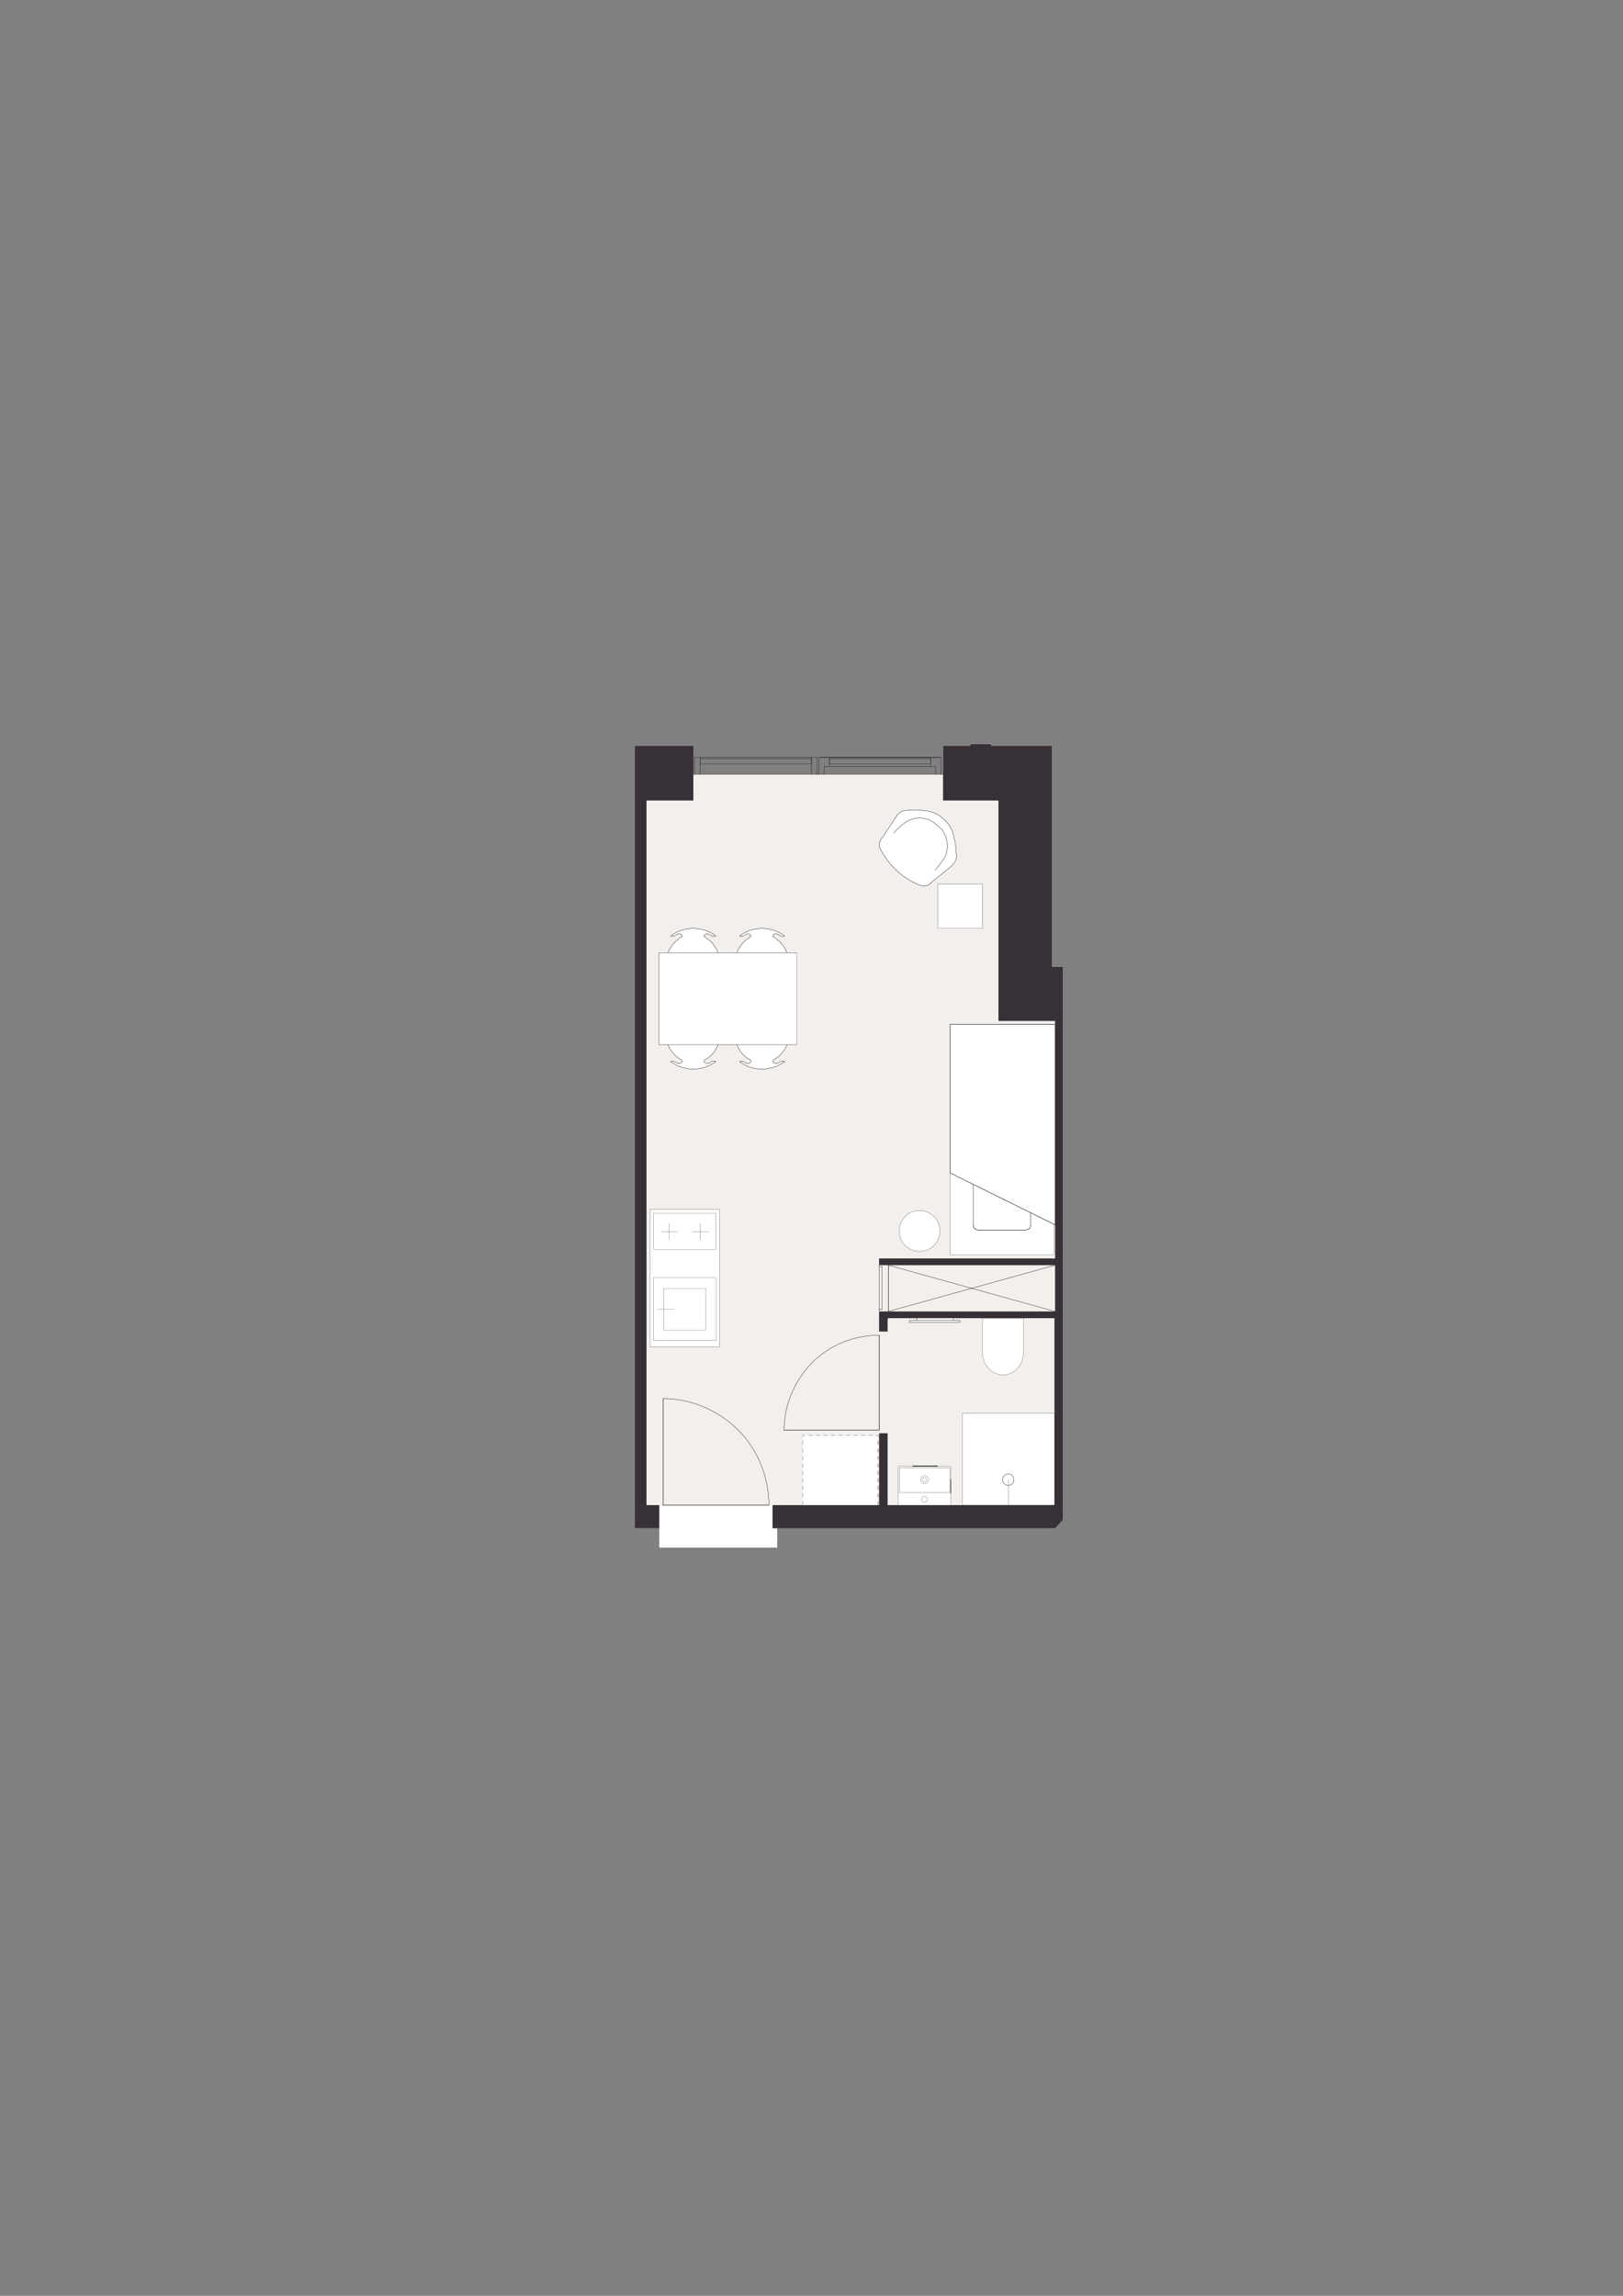 <?xml version="1.0" encoding="UTF-8"?>
<svg xmlns="http://www.w3.org/2000/svg" version="1.1" viewBox="0 0 1200 1697.14">
  <rect x="0" y="0" width="1200" height="1697.14" fill="#808080" stroke="none"/>
  <!-- Generator: Adobe Illustrator 29.6.0, SVG Export Plug-In . SVG Version: 2.1.1 Build 207)  -->
  <defs>
    <style>
      .st0, .st1 {
        stroke: #0d101f;
      }

      .st0, .st1, .st2, .st3 {
        stroke-linecap: round;
        stroke-linejoin: round;
        stroke-width: .15px;
      }

      .st0, .st4 {
        fill: #fff;
      }

      .st1, .st2, .st3 {
        fill: none;
      }

      .st5 {
        fill: #383037;
      }

      .st2 {
        stroke: #1d1d1b;
      }

      .st3 {
        stroke: #12100e;
      }

      .st6 {
        fill: #f2efed;
      }
    </style>
  </defs>
  <g id="sfondo">
    <polygon class="st6" points="785.94 714.55 785.94 1123.34 780.09 1129.64 487.45 1129.64 469.44 1129.64 469.44 551.12 512.66 551.12 512.66 572.28 697.25 572.28 697.25 551.12 717.51 551.12 717.51 549.77 732.82 549.77 732.82 551.12 777.84 551.12 777.84 714.55 785.94 714.55"/>
  </g>
  <g id="letto">
    <g>
      <g id="POLYLINE">
        <line class="st1" x1="725.29" y1="951.48" x2="725.42" y2="951.48"/>
      </g>
      <g id="POLYLINE1" data-name="POLYLINE">
        <line class="st1" x1="725.29" y1="951.48" x2="725.42" y2="951.48"/>
      </g>
      <g>
        <g>
          <polygon class="st4" points="702.55 757.6 702.55 757.16 780.06 757.16 780.06 905.44 779.08 904.95 779.08 757.6 702.55 757.6"/>
          <path class="st4" d="M702.55,867.08v-109.48h76.53v147.35l-17.01-8.41c-7.31-3.62-13.36-6.61-18.37-9.09l-2.63-1.3c-5.59-2.77-9.73-4.82-12.79-6.34l-1.16-.57-7.56-3.74-17.01-8.42Z"/>
          <path class="st4" d="M702.55,927.68v-60.6l17.01,8.42v30.18c0,1.94,1.56,3.51,3.5,3.51h35.51c1.94,0,3.5-1.57,3.5-3.51v-9.14l17.01,8.41v22.73h-76.53Z"/>
          <path class="st4" d="M719.56,905.68v-30.18l7.56,3.74c.37.19.75.38,1.16.57,3.06,1.52,7.2,3.57,12.79,6.34.85.41,1.72.85,2.63,1.3,5.01,2.48,11.06,5.47,18.37,9.09v9.14c0,1.94-1.56,3.51-3.5,3.51h-35.51c-1.94,0-3.5-1.57-3.5-3.51Z"/>
        </g>
        <g>
          <polyline class="st1" points="779.08 904.95 779.08 927.68 702.55 927.68 702.55 867.08"/>
          <polyline class="st1" points="762.07 896.54 779.08 904.95 780.06 905.44 780.06 757.16 702.55 757.16 702.55 757.6 702.55 867.08 719.56 875.5"/>
          <line class="st1" x1="741.07" y1="886.15" x2="743.7" y2="887.45"/>
          <line class="st1" x1="727.12" y1="879.24" x2="728.28" y2="879.81"/>
          <line class="st1" x1="758.57" y1="909.19" x2="723.06" y2="909.19"/>
          <path class="st1" d="M723.06,909.19c-1.94,0-3.5-1.57-3.5-3.51"/>
          <path class="st1" d="M762.07,905.68c0,1.94-1.56,3.51-3.5,3.51"/>
          <path class="st1" d="M762.07,905.68v-9.14c-7.31-3.62-13.36-6.61-18.37-9.09-.91-.45-1.78-.89-2.63-1.3-5.59-2.77-9.73-4.82-12.79-6.34-.41-.19-.79-.38-1.16-.57l-7.56-3.74v30.18"/>
        </g>
      </g>
      <g id="POLYLINE2" data-name="POLYLINE">
        <polygon class="st1" points="780.06 905.44 780.06 757.16 702.55 757.16 702.55 867.08 780.06 905.44"/>
      </g>
      <g id="POLYLINE3" data-name="POLYLINE">
        <polygon class="st1" points="780.06 905.44 780.06 757.16 702.55 757.16 702.55 867.08 780.06 905.44"/>
      </g>
      <g id="LINE">
        <line class="st1" x1="758.57" y1="909.19" x2="723.06" y2="909.19"/>
      </g>
      <g id="SPLINE">
        <path class="st1" d="M723.06,909.19c-1.94,0-3.5-1.57-3.5-3.5"/>
      </g>
      <g id="SPLINE1" data-name="SPLINE">
        <path class="st1" d="M762.07,905.68c0,1.93-1.57,3.5-3.5,3.5"/>
      </g>
      <g id="LINE1" data-name="LINE">
        <line class="st1" x1="758.57" y1="909.19" x2="723.06" y2="909.19"/>
      </g>
      <g id="SPLINE2" data-name="SPLINE">
        <path class="st1" d="M723.06,909.19c-1.94,0-3.5-1.57-3.5-3.5"/>
      </g>
      <g id="SPLINE3" data-name="SPLINE">
        <path class="st1" d="M762.07,905.68c0,1.93-1.57,3.5-3.5,3.5"/>
      </g>
      <line class="st1" x1="762.07" y1="905.68" x2="762.07" y2="896.54"/>
      <line class="st1" x1="719.55" y1="905.68" x2="719.55" y2="875.5"/>
    </g>
    <g>
      <rect class="st4" x="593.67" y="1061.16" width="55.54" height="55.15"/>
      <line class="st3" x1="649.21" y1="1116.31" x2="649.21" y2="1115.13"/>
      <line class="st3" x1="649.21" y1="1112.4" x2="649.21" y2="1109.66"/>
      <line class="st3" x1="649.21" y1="1106.92" x2="649.21" y2="1104.18"/>
      <line class="st3" x1="649.21" y1="1101.44" x2="649.21" y2="1098.31"/>
      <line class="st3" x1="649.21" y1="1095.58" x2="649.21" y2="1092.84"/>
      <line class="st3" x1="649.21" y1="1090.1" x2="649.21" y2="1087.36"/>
      <line class="st3" x1="649.21" y1="1084.63" x2="649.21" y2="1081.89"/>
      <line class="st3" x1="649.21" y1="1079.15" x2="649.21" y2="1076.41"/>
      <line class="st3" x1="649.21" y1="1073.67" x2="649.21" y2="1070.94"/>
      <line class="st3" x1="649.21" y1="1067.81" x2="649.21" y2="1065.07"/>
      <line class="st3" x1="649.21" y1="1062.33" x2="649.21" y2="1061.16"/>
      <line class="st3" x1="649.21" y1="1061.16" x2="647.65" y2="1061.16"/>
      <line class="st3" x1="644.91" y1="1061.16" x2="642.17" y2="1061.16"/>
      <line class="st3" x1="639.44" y1="1061.16" x2="636.7" y2="1061.16"/>
      <line class="st3" x1="633.96" y1="1061.16" x2="631.22" y2="1061.16"/>
      <line class="st3" x1="628.48" y1="1061.16" x2="625.75" y2="1061.16"/>
      <line class="st3" x1="623.01" y1="1061.16" x2="619.88" y2="1061.16"/>
      <line class="st3" x1="617.14" y1="1061.16" x2="614.4" y2="1061.16"/>
      <line class="st3" x1="611.66" y1="1061.16" x2="608.93" y2="1061.16"/>
      <line class="st3" x1="606.19" y1="1061.16" x2="603.45" y2="1061.16"/>
      <line class="st3" x1="600.71" y1="1061.16" x2="597.97" y2="1061.16"/>
      <line class="st3" x1="595.24" y1="1061.16" x2="593.67" y2="1061.16"/>
      <line class="st3" x1="593.67" y1="1061.16" x2="593.67" y2="1062.33"/>
      <line class="st3" x1="593.67" y1="1065.07" x2="593.67" y2="1067.81"/>
      <line class="st3" x1="593.67" y1="1070.94" x2="593.67" y2="1073.67"/>
      <line class="st3" x1="593.67" y1="1076.41" x2="593.67" y2="1079.15"/>
      <line class="st3" x1="593.67" y1="1081.89" x2="593.67" y2="1084.63"/>
      <line class="st3" x1="593.67" y1="1087.36" x2="593.67" y2="1090.1"/>
      <line class="st3" x1="593.67" y1="1092.84" x2="593.67" y2="1095.58"/>
      <line class="st3" x1="593.67" y1="1098.31" x2="593.67" y2="1101.44"/>
      <line class="st3" x1="593.67" y1="1104.18" x2="593.67" y2="1106.92"/>
      <line class="st3" x1="593.67" y1="1109.66" x2="593.67" y2="1112.4"/>
      <line class="st3" x1="593.67" y1="1115.13" x2="593.67" y2="1116.31"/>
      <path class="st3" d="M649.21,1061.16"/>
      <line class="st3" x1="649.21" y1="1061.16" x2="649.21" y2="1062.33"/>
      <line class="st3" x1="649.21" y1="1065.07" x2="649.21" y2="1067.81"/>
      <line class="st3" x1="649.21" y1="1070.94" x2="649.21" y2="1073.67"/>
      <line class="st3" x1="649.21" y1="1076.41" x2="649.21" y2="1079.15"/>
      <line class="st3" x1="649.21" y1="1081.89" x2="649.21" y2="1084.63"/>
      <line class="st3" x1="649.21" y1="1087.36" x2="649.21" y2="1090.1"/>
      <line class="st3" x1="649.21" y1="1092.84" x2="649.21" y2="1095.58"/>
      <line class="st3" x1="649.21" y1="1098.31" x2="649.21" y2="1101.44"/>
      <line class="st3" x1="649.21" y1="1104.18" x2="649.21" y2="1106.92"/>
      <line class="st3" x1="649.21" y1="1109.66" x2="649.21" y2="1112.4"/>
      <line class="st3" x1="649.21" y1="1115.13" x2="649.21" y2="1116.31"/>
    </g>
  </g>
  <g id="bianchi">
    <g>
      <polygon class="st4" points="779.64 1111.52 779.64 1112.64 779.04 1112.64 779.64 1111.52"/>
      <polygon class="st4" points="779.64 1045.2 779.64 1111.52 779.04 1112.64 712.72 1112.64 711.6 1112.05 711.6 1045.73 712.2 1044.6 778.52 1044.6 779.64 1045.2"/>
      <polygon class="st4" points="779.64 1044.6 779.64 1045.2 778.52 1044.6 779.64 1044.6"/>
      <polygon class="st4" points="712.72 1112.64 711.6 1112.64 711.6 1112.05 712.72 1112.64"/>
      <polygon class="st4" points="712.2 1044.6 711.6 1045.73 711.6 1044.6 712.2 1044.6"/>
    </g>
    <path class="st4" d="M664.25,1112.64v-27.68c0-.61.29-1.11.66-1.11h37.37c.45,0,.82.5.82,1.11v27.68h-38.85Z"/>
    <g id="LINE2" data-name="LINE">
      <path class="st4" d="M756.85,974.43v24.72c0,9.52-6.83,17.21-15.29,17.21s-15.28-7.69-15.28-17.21v-24.72h30.57Z"/>
    </g>
    <rect class="st4" x="672.49" y="976.23" width="37.37" height="1.35"/>
    <rect class="st4" x="677.89" y="974.43" width="27.01" height="2.48"/>
    <rect class="st4" x="487.45" y="1112.64" width="87.18" height="31.4"/>
  </g>
  <g id="Livello_1">
    <polyline class="st2" points="779.64 1045.72 779.64 1044.6 779.04 1044.6"/>
    <polyline class="st2" points="778.52 1112.64 779.64 1112.64 779.64 1112.04"/>
    <polyline class="st2" points="711.6 1111.52 711.6 1112.64 712.2 1112.64"/>
    <polyline class="st2" points="712.72 1044.6 711.6 1044.6 711.6 1045.2"/>
    <line class="st2" x1="711.6" y1="1111.52" x2="711.6" y2="1045.2"/>
    <line class="st2" x1="778.52" y1="1112.64" x2="712.2" y2="1112.64"/>
    <line class="st2" x1="779.64" y1="1045.72" x2="779.64" y2="1112.04"/>
    <line class="st2" x1="712.72" y1="1044.6" x2="779.04" y2="1044.6"/>
    <circle class="st2" cx="745.53" cy="1093.83" r="4.23" transform="translate(-490.33 1568.11) rotate(-76.72)"/>
    <circle class="st2" cx="745.53" cy="1093.83" r="4.23" transform="translate(-490.33 1568.11) rotate(-76.72)"/>
    <line class="st2" x1="745.62" y1="1112.64" x2="745.62" y2="1093.74"/>
    <circle class="st2" cx="683.6" cy="1108.35" r="2.2" transform="translate(-236.36 186.71) rotate(-13.28)"/>
    <circle class="st2" cx="683.6" cy="1093.89" r="2.93"/>
    <path class="st2" d="M685.17,1093.89c0-.87-.71-1.58-1.58-1.58s-1.58.71-1.58,1.58.71,1.58,1.58,1.58,1.58-.71,1.58-1.58Z"/>
    <path class="st2" d="M664.91,1102.3v-16.22c0-.62.37-1.11.82-1.11h35.72c.45,0,.82.5.82,1.11v16.22c0,.61-.37,1.11-.82,1.11h-35.72c-.45,0-.82-.5-.82-1.11Z"/>
    <path class="st2" d="M664.25,1112.64v-27.68c0-.62.29-1.11.66-1.11h37.37c.45,0,.82.49.82,1.11v27.68"/>
    <line class="st2" x1="703.1" y1="1093.73" x2="703.1" y2="1104.09"/>
    <line class="st2" x1="674.74" y1="1083.83" x2="693.2" y2="1083.83"/>
    <line class="st2" x1="703.1" y1="1093.73" x2="703.1" y2="1104.09"/>
    <line class="st2" x1="674.74" y1="1083.83" x2="693.2" y2="1083.83"/>
    <line class="st2" x1="703.1" y1="1104.09" x2="703.1" y2="1093.73"/>
    <line class="st2" x1="693.2" y1="1083.83" x2="674.74" y2="1083.83"/>
    <line class="st2" x1="703.1" y1="1093.73" x2="703.1" y2="1104.09"/>
    <line class="st2" x1="674.74" y1="1083.83" x2="693.2" y2="1083.83"/>
    <line class="st2" x1="703.1" y1="1093.73" x2="703.1" y2="1104.09"/>
    <line class="st2" x1="674.74" y1="1083.83" x2="693.2" y2="1083.83"/>
    <line class="st2" x1="703.1" y1="1104.09" x2="703.1" y2="1093.73"/>
    <line class="st2" x1="693.2" y1="1083.83" x2="674.74" y2="1083.83"/>
    <path class="st2" d="M756.86,974.43v24.72c0,9.52-6.84,17.22-15.29,17.22s-15.29-7.7-15.29-17.22v-24.72h30.58Z"/>
    <line class="st2" x1="704.91" y1="974.43" x2="704.91" y2="976.23"/>
    <line class="st2" x1="677.89" y1="976.23" x2="677.89" y2="974.43"/>
    <line class="st2" x1="672.49" y1="976.23" x2="672.49" y2="977.58"/>
    <line class="st2" x1="709.86" y1="976.23" x2="672.49" y2="976.23"/>
    <line class="st2" x1="709.86" y1="977.58" x2="709.86" y2="976.23"/>
    <line class="st2" x1="672.49" y1="977.58" x2="709.86" y2="977.58"/>
    <line class="st2" x1="704.91" y1="974.43" x2="704.91" y2="976.23"/>
    <line class="st2" x1="677.89" y1="976.23" x2="677.89" y2="974.43"/>
    <line class="st2" x1="672.49" y1="976.23" x2="672.49" y2="977.58"/>
    <line class="st2" x1="709.86" y1="976.23" x2="672.49" y2="976.23"/>
    <line class="st2" x1="709.86" y1="977.58" x2="709.86" y2="976.23"/>
    <line class="st2" x1="672.49" y1="977.58" x2="709.86" y2="977.58"/>
    <g>
      <g id="POLYLINE4" data-name="POLYLINE">
        <rect class="st4" x="480.56" y="893.88" width="51.43" height="101.75"/>
      </g>
      <line class="st2" x1="498.26" y1="967.81" x2="485.79" y2="967.81"/>
      <rect class="st2" x="483.05" y="944.51" width="46.44" height="46.6"/>
      <rect class="st2" x="490.76" y="952.38" width="31.01" height="31.01"/>
      <rect class="st2" x="483.28" y="896.77" width="45.99" height="26.81"/>
      <line class="st2" x1="488.64" y1="910.58" x2="500.83" y2="910.58"/>
      <line class="st2" x1="511.71" y1="910.58" x2="523.9" y2="910.58"/>
      <line class="st2" x1="517.73" y1="916.59" x2="517.73" y2="904.4"/>
      <line class="st2" x1="494.81" y1="916.59" x2="494.81" y2="904.4"/>
      <rect class="st2" x="480.61" y="893.88" width="51.32" height="101.75"/>
    </g>
    <line class="st2" x1="656.73" y1="935.26" x2="780.09" y2="969.47"/>
    <line class="st2" x1="656.73" y1="969.47" x2="780.09" y2="935.26"/>
    <line class="st2" x1="656.73" y1="935.26" x2="656.73" y2="969.47"/>
    <line class="st2" x1="490.16" y1="1112.64" x2="490.16" y2="1033.85"/>
    <line class="st2" x1="493.31" y1="1112.64" x2="490.16" y2="1112.64"/>
    <path class="st2" d="M568.49,1112.64c0-20.71-8.1-40.97-22.96-55.83-14.86-14.41-34.67-22.96-55.38-22.96"/>
    <line class="st2" x1="513.57" y1="572.39" x2="512.67" y2="572.39"/>
    <line class="st2" x1="605.41" y1="572.39" x2="604.06" y2="572.39"/>
    <line class="st2" x1="697.25" y1="572.39" x2="695.9" y2="572.39"/>
    <line class="st2" x1="656.73" y1="969.47" x2="656.73" y2="935.26"/>
    <line class="st2" x1="604.06" y1="572.39" x2="600.01" y2="572.39"/>
    <line class="st2" x1="600.01" y1="572.39" x2="600.01" y2="559.78"/>
    <line class="st2" x1="600.01" y1="559.78" x2="604.06" y2="559.78"/>
    <line class="st2" x1="604.06" y1="559.78" x2="604.06" y2="572.39"/>
    <line class="st2" x1="517.62" y1="572.39" x2="513.57" y2="572.39"/>
    <line class="st2" x1="513.57" y1="572.39" x2="513.57" y2="559.78"/>
    <line class="st2" x1="513.57" y1="559.78" x2="517.62" y2="559.78"/>
    <line class="st2" x1="517.62" y1="559.78" x2="517.62" y2="572.39"/>
    <line class="st2" x1="600.01" y1="559.78" x2="517.62" y2="559.78"/>
    <line class="st2" x1="600.01" y1="564.74" x2="517.62" y2="564.74"/>
    <line class="st2" x1="517.62" y1="564.74" x2="517.62" y2="560.69"/>
    <line class="st2" x1="517.62" y1="560.69" x2="600.01" y2="560.69"/>
    <line class="st2" x1="600.01" y1="560.69" x2="600.01" y2="564.74"/>
    <line class="st2" x1="688.25" y1="559.78" x2="613.06" y2="559.78"/>
    <line class="st2" x1="613.06" y1="559.78" x2="688.25" y2="559.78"/>
    <line class="st2" x1="693.65" y1="559.78" x2="608.11" y2="559.78"/>
    <line class="st2" x1="694.1" y1="559.78" x2="607.21" y2="559.78"/>
    <line class="st2" x1="605.41" y1="559.78" x2="695.9" y2="559.78"/>
    <line class="st2" x1="609.46" y1="572.39" x2="605.41" y2="572.39"/>
    <line class="st2" x1="605.41" y1="572.39" x2="605.41" y2="559.78"/>
    <line class="st2" x1="605.41" y1="559.78" x2="613.06" y2="559.78"/>
    <line class="st2" x1="613.06" y1="559.78" x2="613.06" y2="566.54"/>
    <line class="st2" x1="613.06" y1="566.54" x2="609.46" y2="566.54"/>
    <line class="st2" x1="609.46" y1="566.54" x2="609.46" y2="572.39"/>
    <line class="st2" x1="695.9" y1="572.39" x2="691.85" y2="572.39"/>
    <line class="st2" x1="691.85" y1="572.39" x2="691.85" y2="566.54"/>
    <line class="st2" x1="691.85" y1="566.54" x2="688.25" y2="566.54"/>
    <line class="st2" x1="688.25" y1="566.54" x2="688.25" y2="559.78"/>
    <line class="st2" x1="688.25" y1="559.78" x2="695.9" y2="559.78"/>
    <line class="st2" x1="695.9" y1="559.78" x2="695.9" y2="572.39"/>
    <line class="st2" x1="688.25" y1="566.54" x2="613.06" y2="566.54"/>
    <line class="st2" x1="688.25" y1="559.78" x2="613.06" y2="559.78"/>
    <line class="st2" x1="609.46" y1="572.39" x2="691.85" y2="572.39"/>
    <line class="st2" x1="688.25" y1="564.74" x2="613.06" y2="564.74"/>
    <line class="st2" x1="613.06" y1="564.74" x2="613.06" y2="560.69"/>
    <line class="st2" x1="613.06" y1="560.69" x2="688.25" y2="560.69"/>
    <line class="st2" x1="688.25" y1="560.69" x2="688.25" y2="564.74"/>
    <polyline class="st2" points="579.75 1057.27 649.98 1057.27 649.98 1053.66"/>
    <polyline class="st2" points="579.75 1057.27 649.98 1057.27 649.98 1053.66"/>
    <line class="st2" x1="649.98" y1="1053.66" x2="649.98" y2="987.03"/>
    <line class="st2" x1="649.98" y1="1053.66" x2="649.98" y2="987.03"/>
    <line class="st2" x1="649.98" y1="1053.66" x2="649.98" y2="987.03"/>
    <line class="st2" x1="649.98" y1="1053.66" x2="649.98" y2="987.03"/>
    <line class="st2" x1="493.31" y1="1112.64" x2="568.49" y2="1112.64"/>
    <line class="st2" x1="493.31" y1="1112.64" x2="568.49" y2="1112.64"/>
    <line class="st2" x1="493.31" y1="1112.64" x2="568.49" y2="1112.64"/>
    <line class="st2" x1="493.31" y1="1112.64" x2="568.49" y2="1112.64"/>
    <polyline class="st2" points="490.16 1033.85 490.16 1112.64 493.31 1112.64"/>
    <polyline class="st2" points="490.16 1033.85 490.16 1112.64 493.31 1112.64"/>
    <line class="st2" x1="649.98" y1="936.16" x2="649.98" y2="935.26"/>
    <line class="st2" x1="649.98" y1="969.47" x2="649.98" y2="968.12"/>
    <line class="st2" x1="649.98" y1="968.12" x2="652.23" y2="968.12"/>
    <line class="st2" x1="649.98" y1="936.16" x2="649.98" y2="968.12"/>
    <line class="st2" x1="652.23" y1="936.16" x2="649.98" y2="936.16"/>
    <line class="st2" x1="652.23" y1="968.12" x2="652.23" y2="936.16"/>
    <line class="st2" x1="649.98" y1="1057.27" x2="579.75" y2="1057.27"/>
    <line class="st2" x1="649.98" y1="1053.66" x2="649.98" y2="1057.27"/>
    <path class="st2" d="M649.98,987.03c-18.46,0-36.47,7.2-49.52,20.26-13.06,13.51-20.71,31.06-20.71,49.97"/>
    <g>
      <g>
        <g>
          <polygon class="st4" points="538.11 704.3 538.11 772.28 530.9 772.28 493.99 772.28 487.23 772.28 487.23 704.3 493.99 704.3 530.9 704.3 538.11 704.3"/>
          <path class="st4" d="M530.9,704.3h-36.91c1.8-4.95,5.4-9.01,9.9-11.71.45,0,.9-.45.45-.9-.45-.9-1.35-1.8-2.7-1.35-.9.45-2.25.9-3.6,1.8h-1.8v-.45c9.45-7.2,22.96-7.2,32.86,0,0,0,0,.45-.45.45h-1.8c-1.35-.9-2.25-1.35-3.6-1.8-.9-.45-2.25.45-2.7,1.35,0,.45,0,.9.45.9,4.5,2.7,8.1,6.76,9.9,11.71Z"/>
          <path class="st4" d="M493.99,772.28h36.91c-1.8,4.95-5.4,9-9.9,11.26-.45.45-.45.9-.45,1.35.45.9,1.8,1.35,2.7,1.35,1.35-.45,2.25-.9,3.6-1.8h1.8c.45,0,.45.45.45.45-9.9,7.2-23.41,7.2-32.86,0v-.45h1.8c1.35.9,2.7,1.35,3.6,1.8,1.35,0,2.25-.45,2.7-1.35.45-.45,0-.9-.45-1.35-4.5-2.26-8.1-6.31-9.9-11.26Z"/>
        </g>
        <line class="st2" x1="538.1" y1="772.28" x2="487.23" y2="772.28"/>
        <line class="st2" x1="487.23" y1="704.3" x2="538.1" y2="704.3"/>
        <line class="st2" x1="487.23" y1="772.28" x2="487.23" y2="704.3"/>
        <path class="st2" d="M496.23,784.89c9.45,7.2,22.96,7.2,32.87,0"/>
        <path class="st2" d="M521,783.54c4.5-2.25,8.1-6.3,9.9-11.26"/>
        <path class="st2" d="M521,783.54c-.45.45-.45.9-.45,1.35"/>
        <path class="st2" d="M523.25,786.24c1.35-.45,2.25-.9,3.6-1.8"/>
        <path class="st2" d="M520.55,784.89c.45.9,1.8,1.35,2.7,1.35"/>
        <path class="st2" d="M529.1,784.89s0-.45-.45-.45"/>
        <path class="st2" d="M528.65,784.44h-.9"/>
        <path class="st2" d="M527.75,784.44h-.9"/>
        <path class="st2" d="M493.98,772.28c1.8,4.95,5.4,9,9.9,11.26"/>
        <path class="st2" d="M504.34,784.89c.45-.45,0-.9-.45-1.35"/>
        <path class="st2" d="M498.03,784.44c1.35.9,2.7,1.35,3.6,1.8"/>
        <path class="st2" d="M501.64,786.24c1.35,0,2.25-.45,2.7-1.35"/>
        <line class="st2" x1="496.23" y1="784.44" x2="496.23" y2="784.89"/>
        <line class="st2" x1="497.58" y1="784.44" x2="496.23" y2="784.44"/>
        <line class="st2" x1="498.03" y1="784.44" x2="497.58" y2="784.44"/>
        <path class="st2" d="M529.1,691.7c-9.9-7.2-23.41-7.2-32.87,0"/>
        <path class="st2" d="M530.9,704.3c-1.8-4.95-5.4-9-9.9-11.71"/>
        <path class="st2" d="M520.55,691.7c0,.45,0,.9.45.9"/>
        <path class="st2" d="M526.85,692.15c-1.35-.9-2.25-1.35-3.6-1.8"/>
        <path class="st2" d="M523.25,690.35c-.9-.45-2.25.45-2.7,1.35"/>
        <path class="st2" d="M528.65,692.15c.45,0,.45-.45.45-.45"/>
        <path class="st2" d="M527.75,692.15h.9"/>
        <path class="st2" d="M526.85,692.15h.9"/>
        <path class="st2" d="M503.89,692.6c-4.5,2.7-8.1,6.75-9.9,11.71"/>
        <path class="st2" d="M503.89,692.6c.45,0,.9-.45.45-.9"/>
        <path class="st2" d="M501.64,690.35c-.9.45-2.25.9-3.6,1.8"/>
        <path class="st2" d="M504.34,691.7c-.45-.9-1.35-1.8-2.7-1.35"/>
        <line class="st2" x1="496.23" y1="691.7" x2="496.23" y2="692.15"/>
        <line class="st2" x1="496.23" y1="692.15" x2="497.58" y2="692.15"/>
        <line class="st2" x1="497.58" y1="692.15" x2="498.03" y2="692.15"/>
        <line class="st2" x1="538.1" y1="772.28" x2="487.23" y2="772.28"/>
        <line class="st2" x1="487.23" y1="704.3" x2="538.1" y2="704.3"/>
        <line class="st2" x1="487.23" y1="772.28" x2="487.23" y2="704.3"/>
        <path class="st2" d="M496.23,784.89c9.45,7.2,22.96,7.2,32.87,0"/>
        <path class="st2" d="M521,783.54c4.5-2.25,8.1-6.3,9.9-11.26"/>
        <path class="st2" d="M521,783.54c-.45.45-.45.9-.45,1.35"/>
        <path class="st2" d="M523.25,786.24c1.35-.45,2.25-.9,3.6-1.8"/>
        <path class="st2" d="M520.55,784.89c.45.9,1.8,1.35,2.7,1.35"/>
        <path class="st2" d="M529.1,784.89s0-.45-.45-.45"/>
        <path class="st2" d="M528.65,784.44h-.9"/>
        <path class="st2" d="M527.75,784.44h-.9"/>
        <path class="st2" d="M493.98,772.28c1.8,4.95,5.4,9,9.9,11.26"/>
        <path class="st2" d="M504.34,784.89c.45-.45,0-.9-.45-1.35"/>
        <path class="st2" d="M498.03,784.44c1.35.9,2.7,1.35,3.6,1.8"/>
        <path class="st2" d="M501.64,786.24c1.35,0,2.25-.45,2.7-1.35"/>
        <line class="st2" x1="496.23" y1="784.44" x2="496.23" y2="784.89"/>
        <line class="st2" x1="497.58" y1="784.44" x2="496.23" y2="784.44"/>
        <line class="st2" x1="498.03" y1="784.44" x2="497.58" y2="784.44"/>
        <path class="st2" d="M529.1,691.7c-9.9-7.2-23.41-7.2-32.87,0"/>
        <path class="st2" d="M530.9,704.3c-1.8-4.95-5.4-9-9.9-11.71"/>
        <path class="st2" d="M520.55,691.7c0,.45,0,.9.45.9"/>
        <path class="st2" d="M526.85,692.15c-1.35-.9-2.25-1.35-3.6-1.8"/>
        <path class="st2" d="M523.25,690.35c-.9-.45-2.25.45-2.7,1.35"/>
        <path class="st2" d="M528.65,692.15c.45,0,.45-.45.45-.45"/>
        <path class="st2" d="M527.75,692.15h.9"/>
        <path class="st2" d="M526.85,692.15h.9"/>
        <path class="st2" d="M503.89,692.6c-4.5,2.7-8.1,6.75-9.9,11.71"/>
        <path class="st2" d="M503.89,692.6c.45,0,.9-.45.45-.9"/>
        <path class="st2" d="M501.64,690.35c-.9.45-2.25.9-3.6,1.8"/>
        <path class="st2" d="M504.34,691.7c-.45-.9-1.35-1.8-2.7-1.35"/>
        <line class="st2" x1="496.23" y1="691.7" x2="496.23" y2="692.15"/>
        <line class="st2" x1="496.23" y1="692.15" x2="497.58" y2="692.15"/>
        <line class="st2" x1="497.58" y1="692.15" x2="498.03" y2="692.15"/>
      </g>
      <g>
        <g>
          <polygon class="st4" points="588.98 704.3 588.98 772.28 581.77 772.28 544.86 772.28 538.1 772.28 538.1 704.3 544.86 704.3 581.77 704.3 588.98 704.3"/>
          <path class="st4" d="M581.77,704.3h-36.91c1.8-4.95,5.4-9.01,9.9-11.71.45,0,.9-.45.45-.9-.45-.9-1.35-1.8-2.7-1.35-.9.45-2.25.9-3.6,1.8h-1.8v-.45c9.45-7.2,22.96-7.2,32.86,0,0,0,0,.45-.45.45h-1.8c-1.35-.9-2.25-1.35-3.6-1.8-.9-.45-2.25.45-2.7,1.35,0,.45,0,.9.45.9,4.5,2.7,8.1,6.76,9.9,11.71Z"/>
          <path class="st4" d="M544.86,772.28h36.91c-1.8,4.95-5.4,9-9.9,11.26-.45.45-.45.9-.45,1.35.45.9,1.8,1.35,2.7,1.35,1.35-.45,2.25-.9,3.6-1.8h1.8c.45,0,.45.45.45.45-9.9,7.2-23.41,7.2-32.86,0v-.45h1.8c1.35.9,2.7,1.35,3.6,1.8,1.35,0,2.25-.45,2.7-1.35.45-.45,0-.9-.45-1.35-4.5-2.26-8.1-6.31-9.9-11.26Z"/>
        </g>
        <line class="st2" x1="588.98" y1="772.28" x2="538.1" y2="772.28"/>
        <line class="st2" x1="538.1" y1="704.3" x2="588.98" y2="704.3"/>
        <line class="st2" x1="538.1" y1="772.28" x2="538.1" y2="704.3"/>
        <path class="st2" d="M547.11,784.89c9.45,7.2,22.96,7.2,32.87,0"/>
        <path class="st2" d="M571.87,783.54c4.5-2.25,8.1-6.3,9.9-11.26"/>
        <path class="st2" d="M571.87,783.54c-.45.45-.45.9-.45,1.35"/>
        <path class="st2" d="M574.12,786.24c1.35-.45,2.25-.9,3.6-1.8"/>
        <path class="st2" d="M571.42,784.89c.45.9,1.8,1.35,2.7,1.35"/>
        <path class="st2" d="M579.97,784.89s0-.45-.45-.45"/>
        <path class="st2" d="M579.52,784.44h-.9"/>
        <path class="st2" d="M578.62,784.44h-.9"/>
        <path class="st2" d="M544.86,772.28c1.8,4.95,5.4,9,9.9,11.26"/>
        <path class="st2" d="M555.21,784.89c.45-.45,0-.9-.45-1.35"/>
        <path class="st2" d="M548.91,784.44c1.35.9,2.7,1.35,3.6,1.8"/>
        <path class="st2" d="M552.51,786.24c1.35,0,2.25-.45,2.7-1.35"/>
        <line class="st2" x1="547.11" y1="784.44" x2="547.11" y2="784.89"/>
        <line class="st2" x1="548.46" y1="784.44" x2="547.11" y2="784.44"/>
        <line class="st2" x1="548.91" y1="784.44" x2="548.46" y2="784.44"/>
        <path class="st2" d="M579.97,691.7c-9.9-7.2-23.41-7.2-32.87,0"/>
        <path class="st2" d="M581.77,704.3c-1.8-4.95-5.4-9-9.9-11.71"/>
        <path class="st2" d="M571.42,691.7c0,.45,0,.9.45.9"/>
        <path class="st2" d="M577.72,692.15c-1.35-.9-2.25-1.35-3.6-1.8"/>
        <path class="st2" d="M574.12,690.35c-.9-.45-2.25.45-2.7,1.35"/>
        <path class="st2" d="M579.52,692.15c.45,0,.45-.45.45-.45"/>
        <path class="st2" d="M578.62,692.15h.9"/>
        <path class="st2" d="M577.72,692.15h.9"/>
        <path class="st2" d="M554.76,692.6c-4.5,2.7-8.1,6.75-9.9,11.71"/>
        <path class="st2" d="M554.76,692.6c.45,0,.9-.45.45-.9"/>
        <path class="st2" d="M552.51,690.35c-.9.45-2.25.9-3.6,1.8"/>
        <path class="st2" d="M555.21,691.7c-.45-.9-1.35-1.8-2.7-1.35"/>
        <line class="st2" x1="547.11" y1="691.7" x2="547.11" y2="692.15"/>
        <line class="st2" x1="547.11" y1="692.15" x2="548.46" y2="692.15"/>
        <line class="st2" x1="548.46" y1="692.15" x2="548.91" y2="692.15"/>
        <line class="st2" x1="588.98" y1="772.28" x2="538.1" y2="772.28"/>
        <line class="st2" x1="538.1" y1="704.3" x2="588.98" y2="704.3"/>
        <line class="st2" x1="538.1" y1="772.28" x2="538.1" y2="704.3"/>
        <path class="st2" d="M547.11,784.89c9.45,7.2,22.96,7.2,32.87,0"/>
        <path class="st2" d="M571.87,783.54c4.5-2.25,8.1-6.3,9.9-11.26"/>
        <path class="st2" d="M571.87,783.54c-.45.45-.45.9-.45,1.35"/>
        <path class="st2" d="M574.12,786.24c1.35-.45,2.25-.9,3.6-1.8"/>
        <path class="st2" d="M571.42,784.89c.45.9,1.8,1.35,2.7,1.35"/>
        <path class="st2" d="M579.97,784.89s0-.45-.45-.45"/>
        <path class="st2" d="M579.52,784.44h-.9"/>
        <path class="st2" d="M578.62,784.44h-.9"/>
        <path class="st2" d="M544.86,772.28c1.8,4.95,5.4,9,9.9,11.26"/>
        <path class="st2" d="M555.21,784.89c.45-.45,0-.9-.45-1.35"/>
        <path class="st2" d="M548.91,784.44c1.35.9,2.7,1.35,3.6,1.8"/>
        <path class="st2" d="M552.51,786.24c1.35,0,2.25-.45,2.7-1.35"/>
        <line class="st2" x1="547.11" y1="784.44" x2="547.11" y2="784.89"/>
        <line class="st2" x1="548.46" y1="784.44" x2="547.11" y2="784.44"/>
        <line class="st2" x1="548.91" y1="784.44" x2="548.46" y2="784.44"/>
        <path class="st2" d="M579.97,691.7c-9.9-7.2-23.41-7.2-32.87,0"/>
        <path class="st2" d="M581.77,704.3c-1.8-4.95-5.4-9-9.9-11.71"/>
        <path class="st2" d="M571.42,691.7c0,.45,0,.9.45.9"/>
        <path class="st2" d="M577.72,692.15c-1.35-.9-2.25-1.35-3.6-1.8"/>
        <path class="st2" d="M574.12,690.35c-.9-.45-2.25.45-2.7,1.35"/>
        <path class="st2" d="M579.52,692.15c.45,0,.45-.45.45-.45"/>
        <path class="st2" d="M578.62,692.15h.9"/>
        <path class="st2" d="M577.72,692.15h.9"/>
        <path class="st2" d="M554.76,692.6c-4.5,2.7-8.1,6.75-9.9,11.71"/>
        <path class="st2" d="M554.76,692.6c.45,0,.9-.45.45-.9"/>
        <path class="st2" d="M552.51,690.35c-.9.45-2.25.9-3.6,1.8"/>
        <path class="st2" d="M555.21,691.7c-.45-.9-1.35-1.8-2.7-1.35"/>
        <line class="st2" x1="547.11" y1="691.7" x2="547.11" y2="692.15"/>
        <line class="st2" x1="547.11" y1="692.15" x2="548.46" y2="692.15"/>
        <line class="st2" x1="548.46" y1="692.15" x2="548.91" y2="692.15"/>
      </g>
    </g>
    <g>
      <rect class="st0" x="693.52" y="653.43" width="32.87" height="32.87" transform="translate(40.09 1379.82) rotate(-90)"/>
      <g>
        <path class="st4" d="M650.41,622.59c-.45,1.8-.45,3.6.45,4.95,6.3,12.15,16.66,22.06,29.71,27.01,1.8.45,3.6.45,4.95,0s2.25-1.35,3.16-2.25l14.85-12.16c.45-.45.45-.9.9-.9,1.35-1.35,2.25-3.15,2.7-4.95,0-5.4-.45-10.35-1.8-15.31-.9-5.4-3.6-9.9-7.65-13.5-3.6-3.6-9-5.85-14.41-6.3-4.95-.45-9.9-.45-14.85,0-1.81.45-3.61,1.8-4.96,3.15,0,.45-.45.45-.45.9l-10.8,16.21c-.9.9-1.35,1.8-1.8,3.15Z"/>
        <path class="st2" d="M705.33,618.99c1.35,4.95,1.8,9.9,1.8,15.31"/>
        <path class="st2" d="M707.13,634.3c-.45,1.8-1.35,3.6-2.7,4.95"/>
        <path class="st2" d="M704.43,639.25c-.45,0-.45.45-.9.9"/>
        <line class="st2" x1="703.53" y1="640.15" x2="688.67" y2="652.3"/>
        <path class="st2" d="M688.67,652.3c-.9.9-1.8,1.8-3.15,2.25"/>
        <path class="st2" d="M685.52,654.56c-1.35.45-3.15.45-4.95,0"/>
        <path class="st2" d="M697.68,605.48c4.05,3.6,6.75,8.1,7.65,13.51"/>
        <path class="st2" d="M693.17,610.43c1.35.9,2.25,1.8,3.15,2.7"/>
        <path class="st2" d="M696.33,613.14c4.5,5.85,5.4,13.96,2.25,20.71"/>
        <path class="st2" d="M698.58,633.85c-2.25,3.15-4.5,6.3-7.2,9.45"/>
        <path class="st2" d="M668.41,599.18c4.95-.45,9.9-.45,14.86,0"/>
        <path class="st2" d="M663.46,602.33c1.35-1.35,3.15-2.7,4.95-3.15"/>
        <path class="st2" d="M663.01,603.23c0-.45.45-.45.45-.9"/>
        <line class="st2" x1="663.01" y1="603.23" x2="652.2" y2="619.44"/>
        <path class="st2" d="M650.4,622.59c.45-1.35.9-2.25,1.8-3.15"/>
        <path class="st2" d="M650.85,627.54c-.9-1.35-.9-3.15-.45-4.95"/>
        <path class="st2" d="M683.27,599.18c5.4.45,10.81,2.7,14.41,6.3"/>
        <path class="st2" d="M690.02,607.73c1.35.9,2.25,1.8,3.15,2.7"/>
        <path class="st2" d="M669.76,607.73c6.3-4.05,14.41-4.05,20.26,0"/>
        <path class="st2" d="M660.76,615.84c2.7-3.15,5.85-5.85,9-8.1"/>
        <path class="st2" d="M680.57,654.56c-13.06-4.95-23.41-14.86-29.71-27.01"/>
        <path class="st2" d="M705.33,618.99c1.35,4.95,1.8,9.9,1.8,15.31"/>
        <path class="st2" d="M707.13,634.3c-.45,1.8-1.35,3.6-2.7,4.95"/>
        <path class="st2" d="M704.43,639.25c-.45,0-.45.45-.9.9"/>
        <line class="st2" x1="703.53" y1="640.15" x2="688.67" y2="652.3"/>
        <path class="st2" d="M688.67,652.3c-.9.9-1.8,1.8-3.15,2.25"/>
        <path class="st2" d="M685.52,654.56c-1.35.45-3.15.45-4.95,0"/>
        <path class="st2" d="M697.68,605.48c4.05,3.6,6.75,8.1,7.65,13.51"/>
        <path class="st2" d="M693.17,610.43c1.35.9,2.25,1.8,3.15,2.7"/>
        <path class="st2" d="M696.33,613.14c4.5,5.85,5.4,13.96,2.25,20.71"/>
        <path class="st2" d="M698.58,633.85c-2.25,3.15-4.5,6.3-7.2,9.45"/>
        <path class="st2" d="M668.41,599.18c4.95-.45,9.9-.45,14.86,0"/>
        <path class="st2" d="M663.46,602.33c1.35-1.35,3.15-2.7,4.95-3.15"/>
        <path class="st2" d="M663.01,603.23c0-.45.45-.45.45-.9"/>
        <line class="st2" x1="663.01" y1="603.23" x2="652.2" y2="619.44"/>
        <path class="st2" d="M650.4,622.59c.45-1.35.9-2.25,1.8-3.15"/>
        <path class="st2" d="M650.85,627.54c-.9-1.35-.9-3.15-.45-4.95"/>
        <path class="st2" d="M683.27,599.18c5.4.45,10.81,2.7,14.41,6.3"/>
        <path class="st2" d="M690.02,607.73c1.35.9,2.25,1.8,3.15,2.7"/>
        <path class="st2" d="M669.76,607.73c6.3-4.05,14.41-4.05,20.26,0"/>
        <path class="st2" d="M660.76,615.84c2.7-3.15,5.85-5.85,9-8.1"/>
        <path class="st2" d="M680.57,654.56c-13.06-4.95-23.41-14.86-29.71-27.01"/>
      </g>
    </g>
    <line class="st2" x1="656.73" y1="935.26" x2="780.09" y2="969.47"/>
    <line class="st2" x1="656.73" y1="969.47" x2="780.09" y2="935.26"/>
    <line class="st2" x1="656.73" y1="935.26" x2="656.73" y2="969.47"/>
    <line class="st2" x1="490.16" y1="1112.64" x2="490.16" y2="1033.85"/>
    <line class="st2" x1="493.31" y1="1112.64" x2="490.16" y2="1112.64"/>
    <path class="st2" d="M568.49,1112.64c0-20.71-8.1-40.97-22.96-55.83-14.86-14.41-34.67-22.96-55.38-22.96"/>
    <line class="st2" x1="513.57" y1="572.39" x2="512.67" y2="572.39"/>
    <line class="st2" x1="605.41" y1="572.39" x2="604.06" y2="572.39"/>
    <line class="st2" x1="697.25" y1="572.39" x2="695.9" y2="572.39"/>
    <line class="st2" x1="656.73" y1="969.47" x2="656.73" y2="935.26"/>
    <line class="st2" x1="604.06" y1="572.39" x2="600.01" y2="572.39"/>
    <line class="st2" x1="600.01" y1="572.39" x2="600.01" y2="559.78"/>
    <line class="st2" x1="600.01" y1="559.78" x2="604.06" y2="559.78"/>
    <line class="st2" x1="604.06" y1="559.78" x2="604.06" y2="572.39"/>
    <line class="st2" x1="517.62" y1="572.39" x2="513.57" y2="572.39"/>
    <line class="st2" x1="513.57" y1="572.39" x2="513.57" y2="559.78"/>
    <line class="st2" x1="513.57" y1="559.78" x2="517.62" y2="559.78"/>
    <line class="st2" x1="517.62" y1="559.78" x2="517.62" y2="572.39"/>
    <line class="st2" x1="600.01" y1="559.78" x2="517.62" y2="559.78"/>
    <line class="st2" x1="600.01" y1="564.74" x2="517.62" y2="564.74"/>
    <line class="st2" x1="517.62" y1="564.74" x2="517.62" y2="560.69"/>
    <line class="st2" x1="517.62" y1="560.69" x2="600.01" y2="560.69"/>
    <line class="st2" x1="600.01" y1="560.69" x2="600.01" y2="564.74"/>
    <line class="st2" x1="688.25" y1="559.78" x2="613.06" y2="559.78"/>
    <line class="st2" x1="613.06" y1="559.78" x2="688.25" y2="559.78"/>
    <line class="st2" x1="693.65" y1="559.78" x2="608.11" y2="559.78"/>
    <line class="st2" x1="694.1" y1="559.78" x2="607.21" y2="559.78"/>
    <line class="st2" x1="605.41" y1="559.78" x2="695.9" y2="559.78"/>
    <line class="st2" x1="609.46" y1="572.39" x2="605.41" y2="572.39"/>
    <line class="st2" x1="605.41" y1="572.39" x2="605.41" y2="559.78"/>
    <line class="st2" x1="605.41" y1="559.78" x2="613.06" y2="559.78"/>
    <line class="st2" x1="613.06" y1="559.78" x2="613.06" y2="566.54"/>
    <line class="st2" x1="613.06" y1="566.54" x2="609.46" y2="566.54"/>
    <line class="st2" x1="609.46" y1="566.54" x2="609.46" y2="572.39"/>
    <line class="st2" x1="695.9" y1="572.39" x2="691.85" y2="572.39"/>
    <line class="st2" x1="691.85" y1="572.39" x2="691.85" y2="566.54"/>
    <line class="st2" x1="691.85" y1="566.54" x2="688.25" y2="566.54"/>
    <line class="st2" x1="688.25" y1="566.54" x2="688.25" y2="559.78"/>
    <line class="st2" x1="688.25" y1="559.78" x2="695.9" y2="559.78"/>
    <line class="st2" x1="695.9" y1="559.78" x2="695.9" y2="572.39"/>
    <line class="st2" x1="688.25" y1="566.54" x2="613.06" y2="566.54"/>
    <line class="st2" x1="688.25" y1="559.78" x2="613.06" y2="559.78"/>
    <line class="st2" x1="609.46" y1="572.39" x2="691.85" y2="572.39"/>
    <line class="st2" x1="688.25" y1="564.74" x2="613.06" y2="564.74"/>
    <line class="st2" x1="613.06" y1="564.74" x2="613.06" y2="560.69"/>
    <line class="st2" x1="613.06" y1="560.69" x2="688.25" y2="560.69"/>
    <line class="st2" x1="688.25" y1="560.69" x2="688.25" y2="564.74"/>
    <line class="st2" x1="649.98" y1="936.16" x2="649.98" y2="935.26"/>
    <line class="st2" x1="649.98" y1="969.47" x2="649.98" y2="968.12"/>
    <line class="st2" x1="649.98" y1="968.12" x2="652.23" y2="968.12"/>
    <line class="st2" x1="649.98" y1="936.16" x2="649.98" y2="968.12"/>
    <line class="st2" x1="652.23" y1="936.16" x2="649.98" y2="936.16"/>
    <line class="st2" x1="652.23" y1="968.12" x2="652.23" y2="936.16"/>
    <line class="st2" x1="649.98" y1="1057.27" x2="579.75" y2="1057.27"/>
    <line class="st2" x1="649.98" y1="1053.66" x2="649.98" y2="1057.27"/>
    <path class="st2" d="M649.98,987.03c-18.46,0-36.47,7.2-49.52,20.26-13.06,13.51-20.71,31.06-20.71,49.97"/>
    <line class="st2" x1="656.28" y1="974.43" x2="656.28" y2="975.33"/>
    <line class="st2" x1="656.28" y1="974.43" x2="656.28" y2="975.33"/>
    <line class="st2" x1="517.62" y1="572.39" x2="600.01" y2="572.39"/>
    <line class="st2" x1="517.62" y1="572.39" x2="600.01" y2="572.39"/>
    <circle class="st0" cx="679.89" cy="909.96" r="15.09"/>
    <rect class="st0" x="487.23" y="704.3" width="101.75" height="67.98"/>
  </g>
  <g id="pareti">
    <g>
      <polygon class="st5" points="785.94 714.66 785.94 1123.45 780.09 1129.75 571.19 1129.75 571.19 1112.64 572.09 1112.64 649.98 1112.64 649.98 1060.87 649.98 1059.52 656.28 1059.52 656.28 1060.87 656.28 1112.64 779.64 1112.64 779.64 974.43 656.28 974.43 656.28 975.33 656.28 983.43 656.28 984.33 649.98 984.33 649.98 983.43 649.98 969.48 780.09 969.48 780.09 935.26 649.98 935.26 649.98 930.31 780.09 930.31 780.09 754.73 738.22 754.73 738.22 591.75 697.25 591.75 697.25 560.69 697.25 551.23 717.51 551.23 717.51 549.88 732.82 549.88 732.82 551.23 777.84 551.23 777.84 714.66 785.94 714.66"/>
      <polygon class="st5" points="512.66 551.23 512.66 591.75 478 591.75 478 1112.64 486.1 1112.64 487.45 1112.64 487.45 1129.75 469.44 1129.75 469.44 551.23 512.66 551.23"/>
    </g>
    <rect class="st6" x="-108.2" y="792.55" width="56.69" height="56.69"/>
    <rect class="st5" x="-108.2" y="731.35" width="56.69" height="56.69"/>
  </g>
</svg>